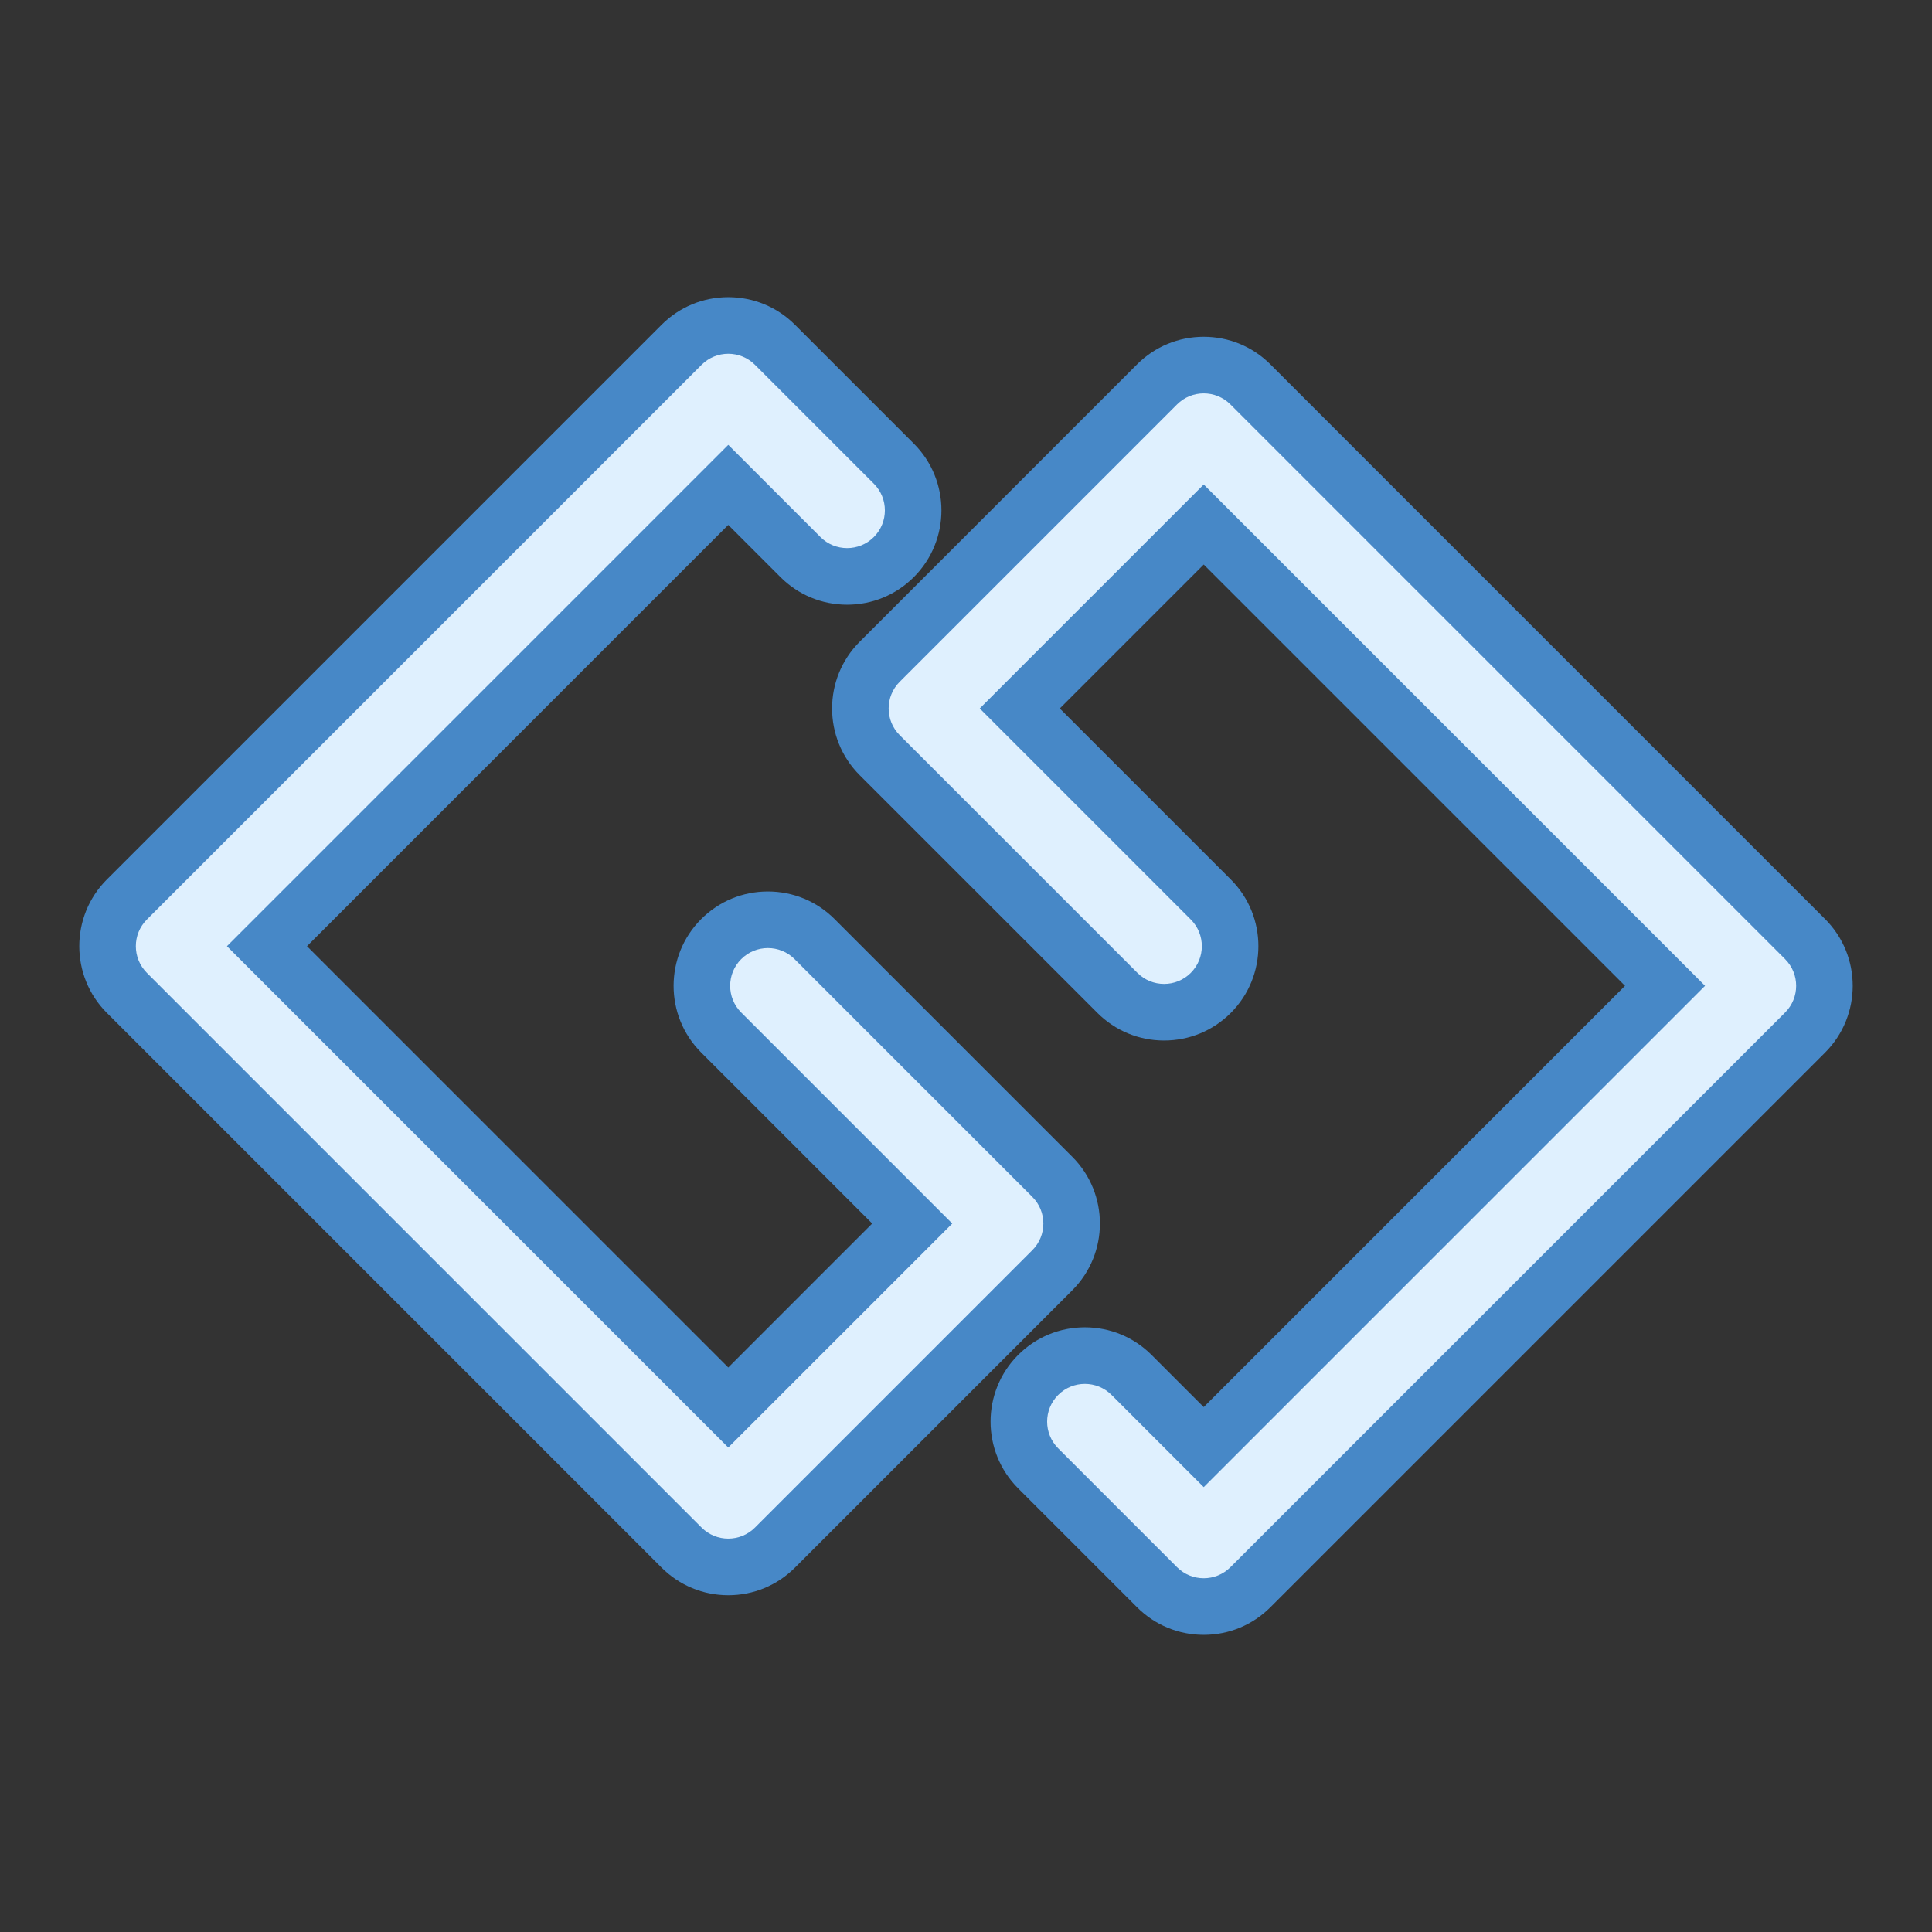 <?xml version="1.0" ?><!DOCTYPE svg  PUBLIC '-//W3C//DTD SVG 1.1//EN'  'http://www.w3.org/Graphics/SVG/1.1/DTD/svg11.dtd'><svg height="512px" style="enable-background:new 0 0 512 512;" version="1.1" viewBox="0 0 512 512" width="512px" xml:space="preserve" xmlns="http://www.w3.org/2000/svg" xmlns:xlink="http://www.w3.org/1999/xlink"><rect x="0" y="0" width="512" height="512" fill="#333333" stroke="none"/><g id="comp_x5F_140-gg"><g><g><path d="M483.678,243.572l-147-147c-4.722-4.722-11-7.322-17.678-7.322s-12.956,2.601-17.678,7.322     l-73.501,73.501c-9.746,9.747-9.746,25.607,0.001,35.354l63.001,63.001c4.723,4.721,11,7.32,17.677,7.32     c6.678,0,12.955-2.6,17.679-7.321c9.746-9.748,9.746-25.607-0.001-35.355l-45.322-45.322L319,149.605L430.645,261.25L319,372.895     l-13.823-13.824c-4.722-4.72-10.999-7.32-17.677-7.32c-6.677,0-12.954,2.601-17.679,7.322     c-9.746,9.748-9.746,25.607,0.001,35.355l31.502,31.502c4.722,4.721,10.999,7.32,17.676,7.32s12.954-2.6,17.678-7.322     l147.001-147C493.425,269.18,493.425,253.32,483.678,243.572z" style="fill:#4788C7;"/><path d="M284.178,306.572l-63-63c-4.722-4.722-11-7.322-17.678-7.322s-12.956,2.601-17.679,7.323     c-9.746,9.747-9.746,25.606,0.001,35.354l45.322,45.322L193,362.395L81.355,250.75L193,139.105l13.822,13.822     c4.722,4.723,11,7.323,17.678,7.323s12.956-2.601,17.679-7.323c9.746-9.747,9.746-25.607-0.001-35.355l-31.5-31.5     c-4.722-4.722-11-7.322-17.678-7.322s-12.956,2.601-17.678,7.322L28.321,233.073c-9.746,9.747-9.746,25.606,0.001,35.354     L175.324,415.43c4.722,4.721,11,7.32,17.676,7.32s12.954-2.6,17.678-7.322l73.501-73.5     C293.925,332.18,293.925,316.32,284.178,306.572z" style="fill:#4788C7;"/></g><g><g><path d="M319,418.25c-2.559,0-5.118-0.977-7.071-2.929l-31.5-31.5c-3.904-3.905-3.904-10.237,0-14.143      c3.905-3.904,10.237-3.904,14.143,0L319,394.107L451.858,261.25L319,128.393l-59.357,59.357l55.929,55.929      c3.905,3.905,3.905,10.237,0,14.143c-3.905,3.904-10.237,3.904-14.143,0l-63-63c-3.905-3.905-3.905-10.237,0-14.143l73.5-73.5      c3.905-3.905,10.237-3.905,14.143,0l147,147c3.905,3.905,3.905,10.237,0,14.143l-147,147      C324.119,417.273,321.56,418.25,319,418.25z" style="fill:#DFF0FE;"/></g><g><path d="M193,407.75c-2.559,0-5.119-0.977-7.071-2.929l-147-147c-3.905-3.905-3.905-10.237,0-14.143      l147-147c3.905-3.905,10.237-3.905,14.143,0l31.5,31.5c3.905,3.905,3.905,10.237,0,14.143c-3.905,3.905-10.237,3.905-14.143,0      L193,117.893L60.142,250.75L193,383.607l59.358-59.357l-55.929-55.929c-3.905-3.905-3.905-10.237,0-14.143      c3.905-3.905,10.237-3.905,14.143,0l63,63c3.905,3.905,3.905,10.237,0,14.143l-73.5,73.5      C198.119,406.773,195.559,407.75,193,407.75z" style="fill:#DFF0FE;"/></g></g></g></g><g id="Layer_1"/></svg>
